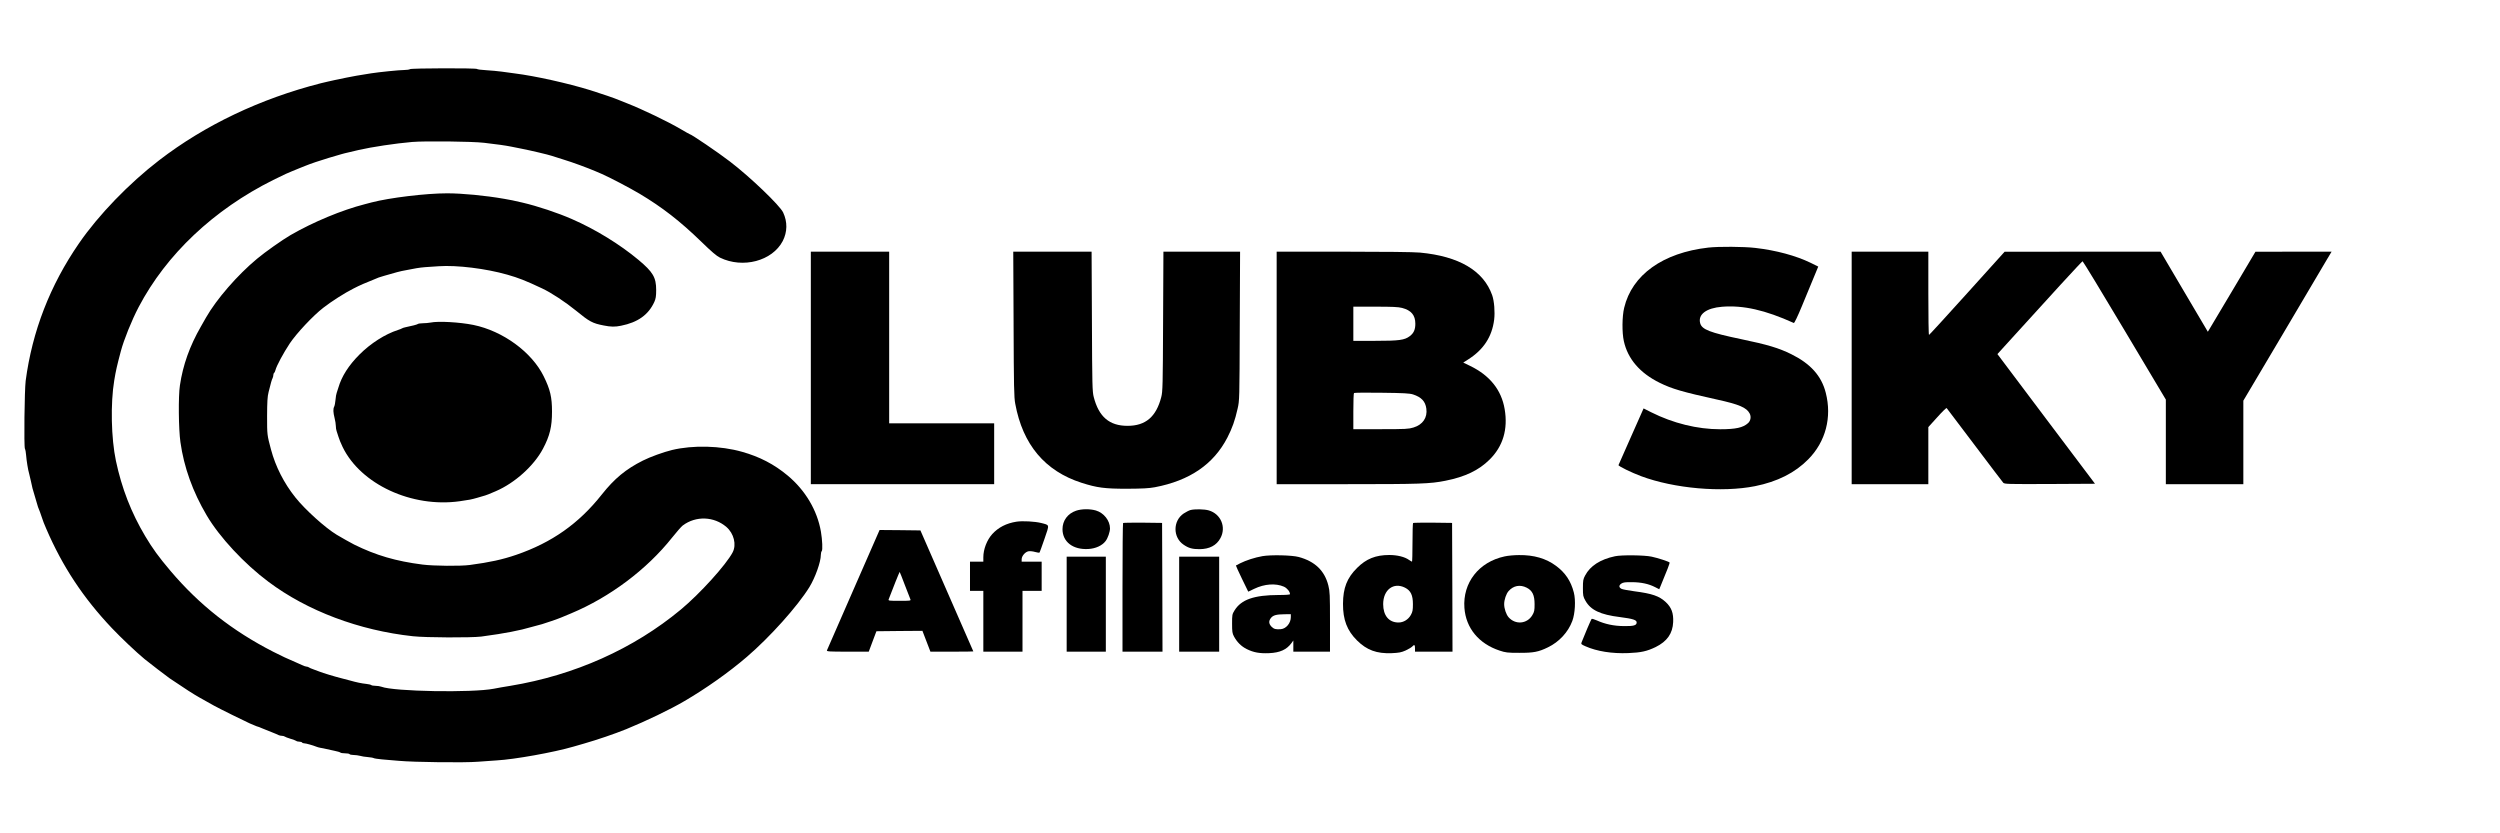 <?xml version="1.0" standalone="no"?>
<!DOCTYPE svg PUBLIC "-//W3C//DTD SVG 20010904//EN"
 "http://www.w3.org/TR/2001/REC-SVG-20010904/DTD/svg10.dtd">
<svg version="1.0" xmlns="http://www.w3.org/2000/svg"
 width="3000pt" height="1000pt" viewBox="0 0 3000 1000"
 preserveAspectRatio="xMidYMid meet">

<g transform="translate(0,1000) scale(0.1,-0.1)"
fill="#000000" stroke="none">
<path d="M4920 9170 c-8 -5 -39 -10 -68 -10 -59 0 -303 -25 -399 -40 -163 -26
-205 -33 -298 -52 -55 -11 -116 -24 -135 -28 -19 -4 -57 -13 -85 -19 -27 -6
-66 -15 -85 -20 -728 -186 -1391 -502 -1940 -924 -362 -278 -729 -658 -962
-997 -347 -503 -561 -1054 -640 -1650 -14 -112 -22 -788 -9 -815 6 -11 12 -45
14 -75 5 -67 24 -184 37 -225 4 -16 13 -55 20 -85 12 -63 26 -117 45 -175 7
-22 18 -60 25 -85 12 -46 18 -61 40 -115 6 -16 18 -50 26 -75 14 -43 20 -57
49 -125 194 -451 443 -829 788 -1193 111 -117 296 -292 392 -371 57 -47 268
-208 301 -231 197 -133 283 -188 359 -231 49 -27 103 -57 175 -98 51 -29 381
-192 425 -211 11 -4 36 -15 57 -24 20 -9 39 -16 42 -16 3 0 25 -8 49 -19 23
-10 74 -31 112 -45 39 -15 78 -32 87 -37 10 -5 28 -9 41 -9 13 0 27 -4 32 -8
6 -5 37 -17 70 -27 33 -10 64 -21 70 -26 5 -5 21 -9 36 -9 15 0 31 -5 34 -10
3 -6 15 -10 26 -10 20 0 105 -24 144 -40 11 -5 34 -11 50 -14 17 -2 48 -9 70
-14 22 -6 67 -15 100 -22 33 -6 64 -16 70 -21 5 -5 30 -9 56 -9 26 0 51 -4 54
-10 3 -5 25 -10 48 -10 23 0 58 -5 77 -10 19 -6 61 -13 93 -15 33 -3 64 -8 70
-12 7 -5 53 -11 102 -16 50 -4 140 -12 200 -17 184 -17 795 -24 950 -11 77 6
178 13 225 16 214 12 683 96 920 165 19 5 76 21 125 36 167 48 366 116 510
174 237 97 525 235 695 335 261 152 539 349 753 533 277 238 608 607 750 837
70 115 137 302 137 386 0 19 5 40 11 46 12 12 7 133 -10 233 -44 255 -187 497
-400 674 -162 135 -336 225 -546 284 -259 74 -589 82 -840 22 -103 -25 -263
-83 -350 -127 -204 -102 -342 -216 -494 -408 -276 -349 -599 -576 -1026 -723
-167 -57 -317 -90 -558 -122 -113 -15 -434 -12 -567 5 -316 40 -557 110 -820
240 -31 15 -162 89 -210 118 -136 82 -379 301 -495 447 -137 171 -239 372
-293 575 -47 177 -47 175 -47 400 1 175 4 234 18 290 28 112 38 149 48 167 5
10 9 27 9 37 0 11 4 22 9 25 5 3 12 18 16 33 12 51 96 207 173 323 83 123 280
333 402 427 99 77 256 177 361 230 80 41 130 63 304 133 11 4 40 13 65 20 79
22 104 29 155 44 28 8 79 19 115 25 36 7 88 16 116 22 29 5 76 11 105 13 30 2
104 7 164 11 218 15 566 -28 822 -101 139 -40 216 -70 418 -165 111 -52 279
-163 407 -267 161 -132 198 -152 333 -178 84 -17 136 -18 207 -3 202 40 330
132 400 286 17 38 22 67 22 143 0 151 -38 215 -212 361 -224 187 -517 367
-797 489 -170 75 -413 156 -597 199 -112 26 -137 31 -218 45 -229 40 -504 66
-685 66 -254 0 -690 -53 -905 -109 -19 -5 -55 -15 -80 -21 -278 -71 -619 -213
-893 -371 -98 -57 -304 -202 -402 -284 -236 -196 -487 -485 -613 -706 -11 -19
-39 -68 -62 -109 -133 -232 -215 -460 -251 -705 -20 -128 -16 -524 6 -680 42
-301 148 -596 315 -879 154 -262 452 -582 742 -798 466 -349 1087 -583 1733
-653 156 -17 696 -19 820 -4 137 18 281 41 355 56 133 27 144 30 245 58 55 14
114 30 130 35 33 9 199 66 230 80 11 5 65 27 120 50 465 195 906 526 1209 907
53 67 111 133 129 147 158 118 375 110 524 -18 90 -78 123 -212 75 -304 -77
-148 -392 -496 -622 -687 -567 -471 -1276 -788 -2045 -915 -71 -11 -161 -27
-200 -35 -257 -50 -1199 -34 -1348 24 -16 6 -47 11 -71 11 -23 0 -46 4 -51 9
-6 5 -32 11 -60 14 -56 6 -111 17 -200 42 -33 9 -76 20 -95 25 -88 22 -222 63
-265 80 -11 5 -42 16 -70 26 -27 9 -54 21 -60 26 -5 4 -16 8 -25 8 -9 0 -34 8
-56 19 -21 10 -55 25 -74 33 -112 48 -157 69 -270 126 -493 252 -888 563
-1234 971 -143 169 -214 267 -303 416 -169 284 -282 575 -352 905 -57 269 -66
689 -20 965 20 120 31 169 79 350 36 136 130 370 214 530 332 632 901 1169
1615 1525 64 32 132 64 151 73 19 8 51 21 70 30 19 8 60 25 90 37 30 12 64 26
75 30 58 24 173 63 280 95 66 19 134 39 150 44 17 5 62 17 100 25 39 9 88 21
110 26 156 36 442 79 640 96 154 13 721 7 865 -10 157 -18 255 -32 325 -46 28
-6 86 -17 130 -26 93 -18 319 -71 355 -84 14 -5 79 -25 145 -46 106 -32 287
-99 383 -140 17 -8 49 -21 70 -30 95 -41 339 -169 457 -239 274 -164 485 -328
740 -575 123 -120 185 -173 225 -192 275 -134 628 -40 753 199 56 109 58 230
5 343 -39 84 -397 427 -638 611 -143 110 -466 329 -484 329 -3 0 -50 27 -105
59 -154 91 -462 239 -646 311 -44 17 -89 35 -100 40 -40 18 -212 77 -340 117
-269 83 -661 171 -910 202 -44 6 -113 15 -154 21 -41 6 -123 13 -183 17 -60 3
-111 10 -114 15 -7 12 -785 10 -804 -2z"/>
<path d="M20500 7029 c-545 -62 -916 -327 -1010 -723 -25 -103 -27 -295 -4
-399 47 -214 193 -384 431 -501 146 -72 272 -109 689 -201 264 -58 353 -96
390 -167 20 -38 12 -87 -19 -115 -60 -55 -148 -74 -335 -74 -274 0 -565 72
-828 204 l-91 46 -149 -336 c-82 -185 -150 -340 -152 -344 -5 -11 155 -90 271
-133 396 -148 971 -199 1367 -120 269 54 480 160 640 323 208 211 285 504 209
798 -51 202 -183 349 -414 463 -150 74 -283 114 -600 180 -378 79 -473 116
-493 192 -28 105 74 182 263 197 254 20 516 -39 861 -195 6 -3 46 79 97 203
47 114 111 268 141 341 l55 133 -91 45 c-178 86 -413 150 -665 179 -138 16
-437 18 -563 4z"/>
<path d="M9730 5585 l0 -1395 1100 0 1100 0 0 365 0 365 -630 0 -630 0 0 1030
0 1030 -470 0 -470 0 0 -1395z"/>
<path d="M12163 6113 c3 -755 5 -880 20 -958 90 -491 357 -808 797 -949 185
-59 275 -71 545 -71 185 1 261 5 332 18 418 79 705 275 871 595 58 113 92 207
123 347 23 99 23 109 26 993 l4 892 -460 0 -460 0 -4 -837 c-3 -770 -5 -844
-22 -908 -61 -237 -188 -345 -405 -345 -217 0 -344 108 -405 345 -17 64 -19
138 -22 908 l-4 837 -470 0 -470 0 4 -867z"/>
<path d="M15320 5585 l0 -1395 848 0 c871 0 992 4 1177 41 237 47 401 126 530
254 161 159 222 364 181 605 -39 231 -178 404 -414 519 l-83 40 58 37 c186
118 287 273 313 478 11 93 1 223 -24 294 -104 294 -398 467 -866 511 -71 7
-424 11 -917 11 l-803 0 0 -1395z m1505 720 c110 -29 159 -87 159 -190 0 -70
-19 -113 -67 -149 -62 -47 -126 -56 -414 -56 l-263 0 0 205 0 205 263 0 c205
0 276 -3 322 -15z m131 -1038 c101 -33 148 -83 160 -170 15 -108 -42 -193
-154 -227 -58 -18 -93 -20 -393 -20 l-329 0 0 213 c0 118 3 217 8 221 4 4 153
6 332 3 265 -3 334 -7 376 -20z"/>
<path d="M22220 5585 l0 -1395 460 0 460 0 0 343 0 342 107 118 c58 65 109
115 113 110 4 -4 155 -204 335 -443 180 -239 335 -443 344 -453 16 -16 53 -17
559 -15 l542 3 -586 778 -585 778 78 86 c561 619 936 1028 944 1028 5 0 232
-373 504 -830 l495 -830 0 -507 0 -508 465 0 465 0 0 501 0 501 472 796 c259
439 497 841 529 895 l58 97 -457 0 -457 -1 -255 -430 c-140 -236 -269 -452
-286 -480 l-30 -50 -284 481 -283 480 -936 0 -936 -1 -450 -499 c-247 -274
-453 -499 -457 -499 -5 -1 -8 224 -8 499 l0 500 -460 0 -460 0 0 -1395z"/>
<path d="M5165 6129 c-22 -4 -63 -8 -91 -8 -28 -1 -54 -4 -58 -8 -7 -7 -75
-25 -151 -40 -16 -3 -34 -9 -40 -13 -5 -4 -28 -13 -50 -20 -153 -49 -327 -160
-461 -294 -130 -130 -214 -262 -253 -396 -7 -25 -17 -54 -21 -65 -5 -11 -11
-48 -14 -83 -3 -35 -10 -71 -16 -82 -14 -26 -12 -69 5 -137 8 -31 15 -74 15
-95 0 -20 4 -47 9 -60 5 -13 15 -43 22 -68 7 -25 29 -80 50 -123 217 -448 830
-732 1404 -652 121 17 139 21 210 41 95 27 120 35 140 44 11 5 49 21 85 36
228 98 458 305 566 510 82 155 108 264 108 444 0 174 -21 265 -100 425 -143
290 -489 543 -844 616 -164 33 -421 48 -515 28z"/>
<path d="M12912 3871 c-100 -34 -162 -119 -162 -221 0 -152 126 -249 310 -238
88 5 166 41 207 95 27 35 53 111 53 152 0 93 -74 187 -169 215 -72 21 -173 20
-239 -3z"/>
<path d="M14284 3879 c-18 -5 -53 -24 -80 -41 -130 -88 -131 -287 0 -375 60
-41 104 -53 191 -53 119 1 203 45 250 132 72 132 6 290 -139 333 -54 16 -173
18 -222 4z"/>
<path d="M12199 3740 c-123 -19 -219 -69 -292 -149 -64 -71 -107 -182 -107
-278 l0 -53 -80 0 -80 0 0 -175 0 -175 80 0 80 0 0 -365 0 -365 235 0 235 0 0
365 0 365 115 0 115 0 0 175 0 175 -120 0 -120 0 0 29 c0 39 43 89 83 96 18 3
53 -1 80 -9 26 -8 49 -10 52 -6 3 4 29 78 59 164 61 178 64 163 -39 190 -76
19 -224 27 -296 16z"/>
<path d="M13477 3724 c-4 -4 -7 -353 -7 -776 l0 -768 240 0 240 0 -2 773 -3
772 -231 3 c-127 1 -233 -1 -237 -4z"/>
<path d="M16957 3724 c-4 -4 -7 -110 -7 -236 0 -125 -3 -228 -6 -228 -3 0 -19
10 -36 21 -51 37 -141 59 -237 59 -163 0 -277 -46 -386 -155 -121 -120 -168
-240 -169 -430 -1 -192 49 -322 168 -440 118 -117 237 -160 416 -153 88 4 115
9 167 32 34 16 70 37 79 47 26 28 34 23 34 -21 l0 -40 225 0 225 0 -2 773 -3
772 -231 3 c-127 1 -233 -1 -237 -4z m-97 -776 c69 -35 95 -90 95 -198 0 -72
-4 -92 -25 -130 -31 -55 -88 -90 -148 -90 -115 0 -184 83 -184 220 0 173 125
267 262 198z"/>
<path d="M10242 2925 c-172 -394 -315 -722 -319 -730 -4 -13 30 -15 248 -15
l254 0 46 123 46 122 276 3 276 2 48 -125 48 -125 258 0 c141 0 257 1 257 3 0
1 -143 328 -318 727 l-317 725 -245 3 -245 2 -313 -715z m616 55 c33 -85 63
-163 67 -172 7 -17 -3 -18 -130 -18 -126 0 -137 1 -131 18 45 120 130 331 132
329 2 -1 30 -72 62 -157z"/>
<path d="M15148 3326 c-90 -16 -193 -49 -263 -84 -27 -13 -52 -26 -54 -28 -2
-1 31 -73 72 -158 l76 -156 71 34 c124 60 259 69 357 26 38 -17 73 -60 73 -90
0 -6 -48 -10 -137 -10 -294 -1 -447 -54 -528 -184 -29 -47 -30 -54 -30 -160 0
-97 3 -117 23 -154 36 -67 88 -119 153 -151 82 -41 156 -54 269 -49 130 6 209
42 267 120 l23 32 0 -67 0 -67 220 0 220 0 0 358 c0 326 -2 366 -20 437 -45
177 -160 288 -355 341 -81 22 -334 28 -437 10z m342 -731 c0 -72 -56 -140
-120 -145 -59 -5 -83 1 -111 29 -34 35 -37 68 -8 105 26 33 65 44 162 45 l77
1 0 -35z"/>
<path d="M18055 3323 c-309 -66 -504 -316 -482 -618 18 -242 172 -429 422
-512 73 -24 94 -27 235 -27 172 -1 233 11 345 66 135 65 243 182 293 317 33
89 42 248 18 341 -36 139 -102 237 -214 320 -120 89 -265 131 -444 129 -57 0
-134 -7 -173 -16z m265 -375 c69 -35 95 -90 95 -198 0 -75 -3 -91 -27 -132
-63 -106 -203 -118 -285 -25 -29 33 -53 104 -53 157 0 53 24 124 53 157 58 66
138 81 217 41z"/>
<path d="M19380 3325 c-176 -37 -298 -116 -358 -230 -24 -44 -27 -61 -27 -150
0 -93 2 -104 31 -155 63 -111 178 -166 414 -195 154 -20 200 -34 200 -64 0
-36 -36 -46 -155 -44 -120 1 -226 24 -323 68 -31 14 -59 22 -63 18 -6 -7 -92
-207 -120 -281 -8 -21 -4 -25 46 -47 137 -61 320 -90 515 -82 153 6 223 22
327 72 138 68 205 163 211 300 5 108 -20 175 -88 239 -79 74 -164 103 -380
131 -69 9 -136 22 -150 28 -35 17 -36 42 -4 64 23 15 47 18 129 17 110 -1 199
-20 277 -60 l49 -25 15 36 c81 194 113 278 109 285 -6 10 -142 55 -215 70 -85
19 -363 22 -440 5z"/>
<path d="M12800 2750 l0 -570 235 0 235 0 0 570 0 570 -235 0 -235 0 0 -570z"/>
<path d="M14150 2750 l0 -570 240 0 240 0 0 570 0 570 -240 0 -240 0 0 -570z"/>
</g>
</svg>
